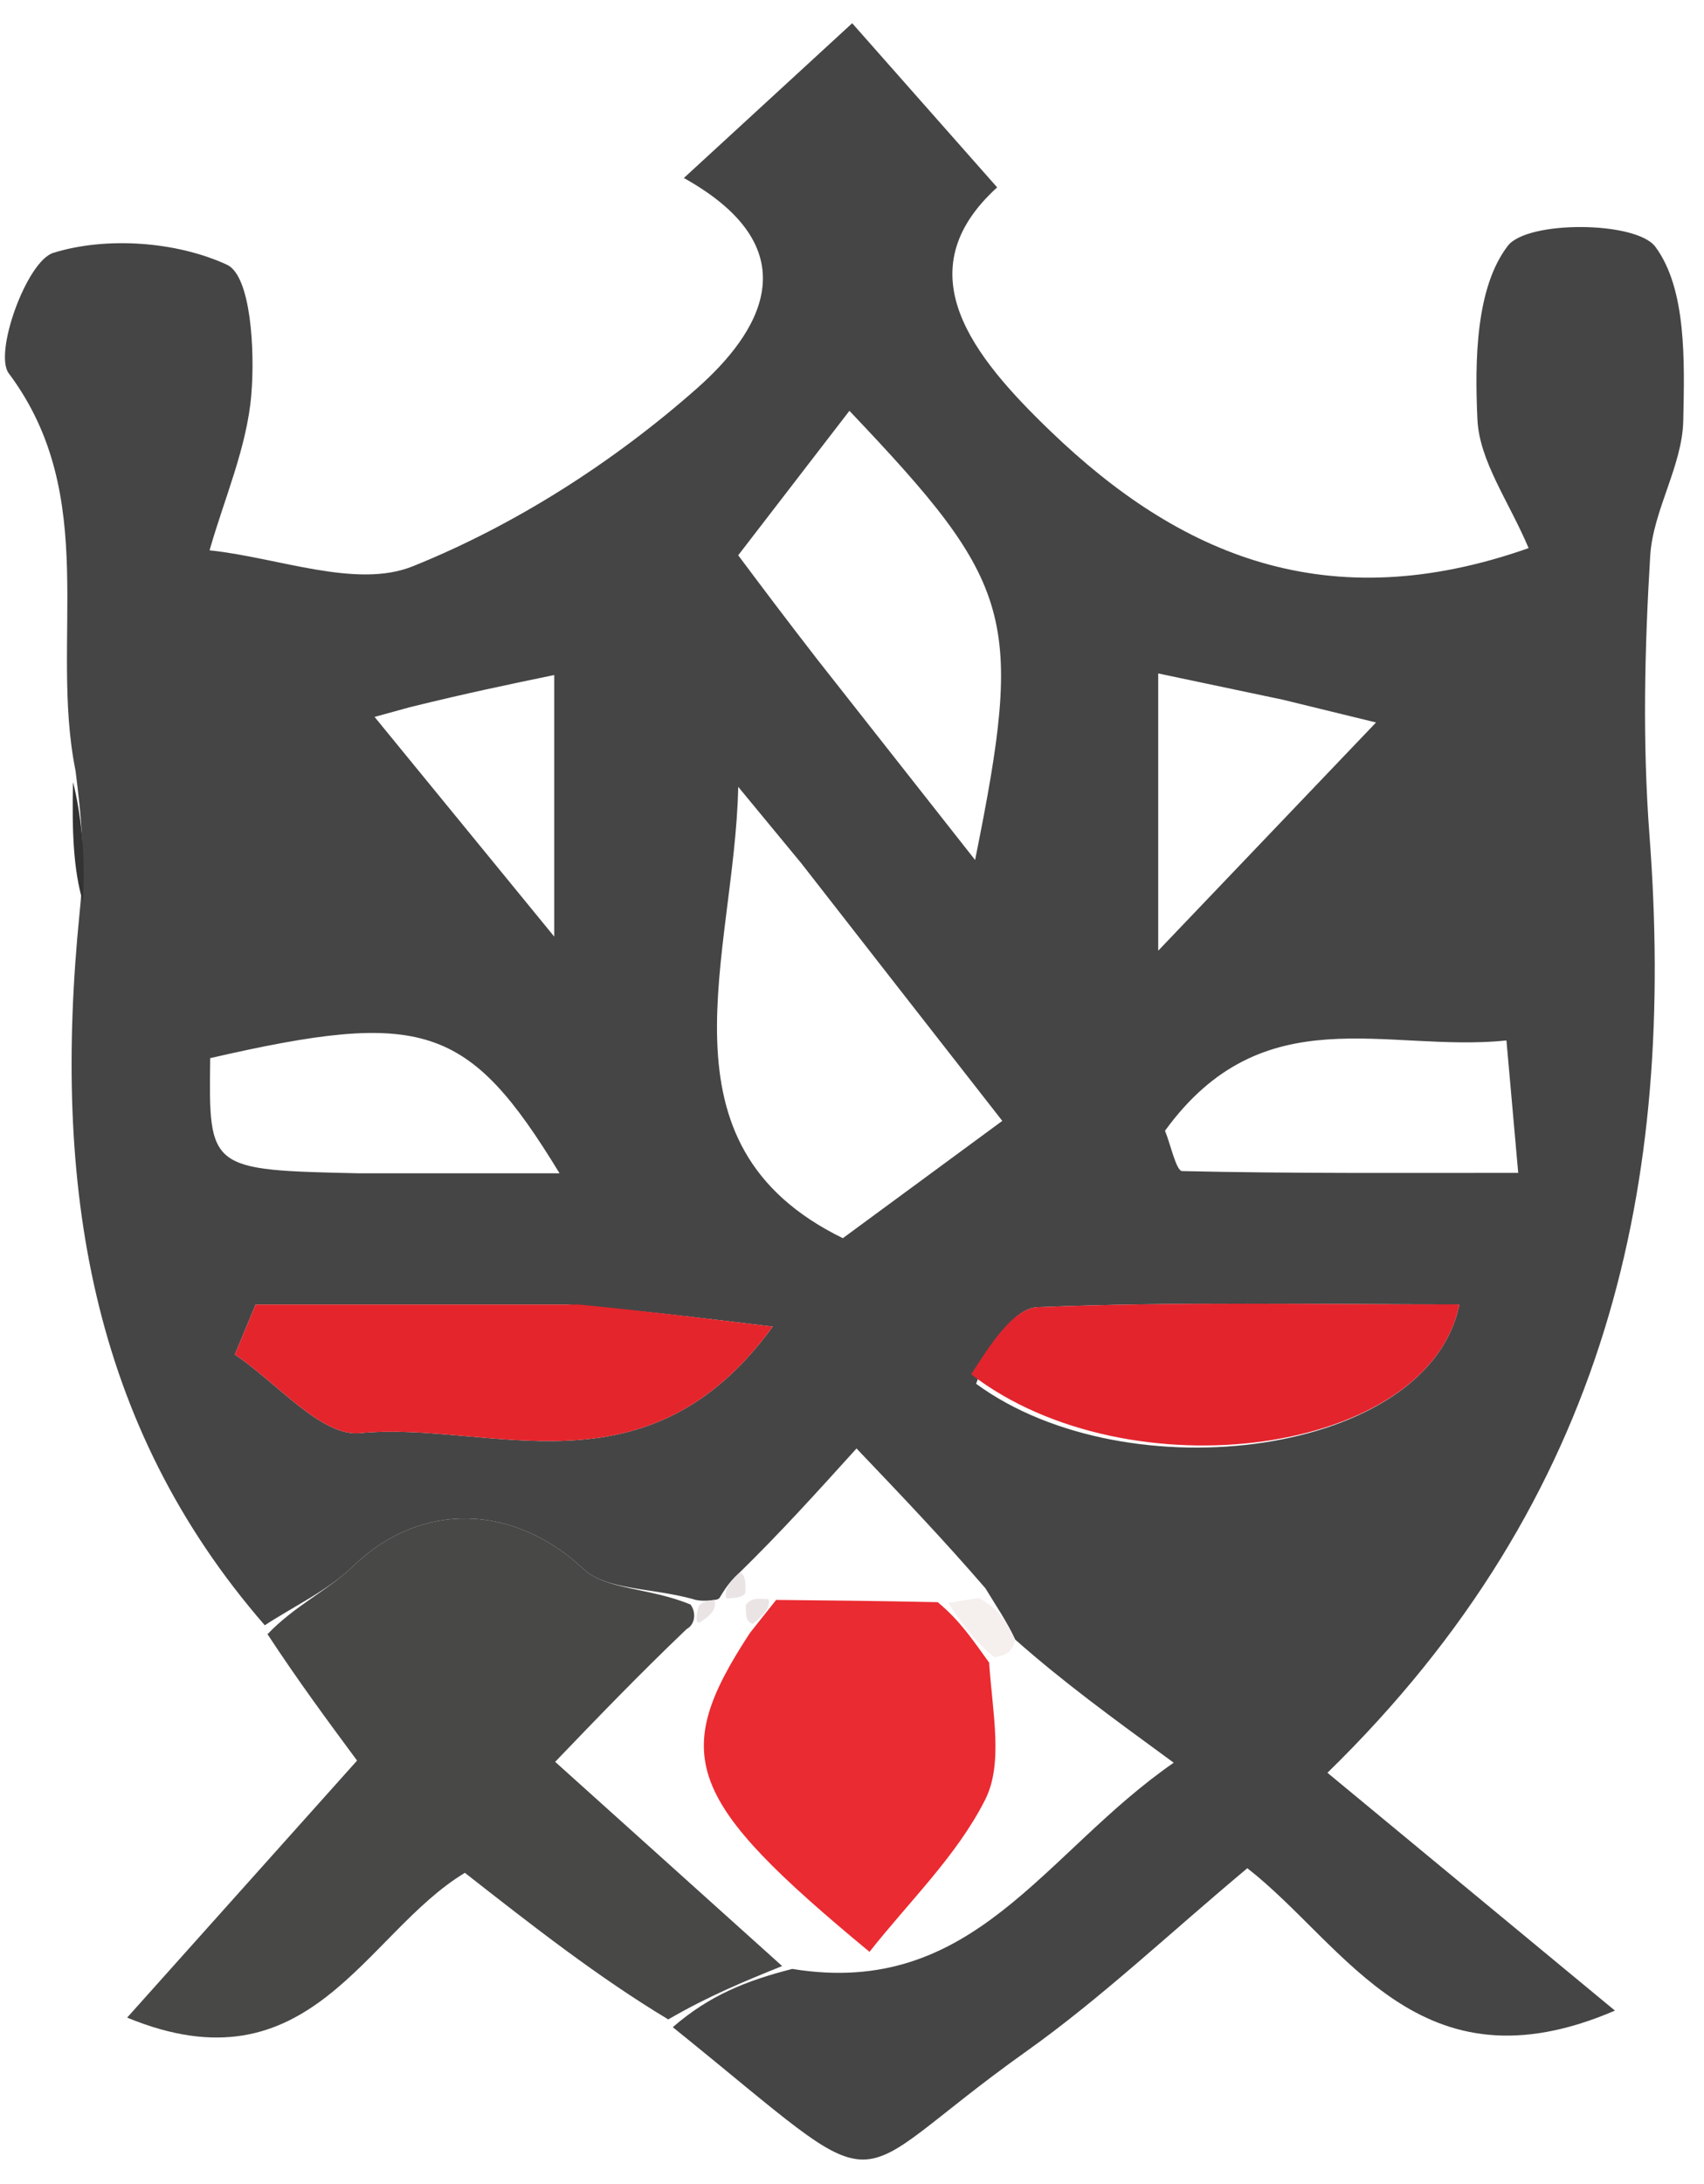 <svg width="64" height="82" viewBox="0 0 64 82" fill="none" xmlns="http://www.w3.org/2000/svg">
<path d="M9.945 61.02C3.39 53.482 1.967 44.491 2.988 34.286C3.224 32.073 3.031 30.505 2.837 28.937C1.846 24.022 3.81 18.665 0.328 14.015C-0.24 13.257 1.004 9.804 2.001 9.494C3.993 8.874 6.629 9.063 8.526 9.94C9.423 10.355 9.58 13.157 9.439 14.823C9.273 16.799 8.424 18.718 7.871 20.662C10.439 20.929 13.377 22.115 15.496 21.264C19.352 19.715 23.059 17.338 26.182 14.576C28.451 12.57 30.58 9.413 25.685 6.683C28.098 4.465 30.027 2.692 32.007 0.872C33.748 2.843 35.465 4.787 37.452 7.035C33.963 10.205 36.532 13.379 39.471 16.203C44.291 20.836 49.843 23.245 57.413 20.579C56.676 18.831 55.561 17.313 55.49 15.746C55.388 13.532 55.426 10.797 56.632 9.229C57.369 8.269 61.454 8.297 62.173 9.265C63.349 10.85 63.269 13.567 63.221 15.796C63.185 17.497 62.082 19.163 61.979 20.877C61.768 24.361 61.688 27.883 61.952 31.36C62.935 44.359 60.46 56.215 49.857 66.558C53.578 69.635 56.964 72.435 60.655 75.487C53.295 78.651 50.567 73.041 46.848 70.141C43.922 72.585 41.378 75.004 38.546 77.018C31.3 82.168 33.818 82.999 25.269 76.109C26.64 74.922 28.008 74.368 29.756 73.922C36.592 75.034 39.174 69.575 44.083 66.18C41.711 64.448 39.933 63.15 38.128 61.556C37.784 60.822 37.467 60.385 37.012 59.632C35.413 57.783 33.95 56.249 32.17 54.382C30.607 56.109 29.302 57.551 27.751 59.068C27.349 59.433 27.192 59.724 27.013 60.01C26.991 60.005 27.007 60.048 26.826 60.07C26.645 60.092 26.282 60.138 25.992 60.027C24.418 59.606 22.758 59.695 21.919 58.909C19.317 56.468 15.824 56.328 13.265 58.798C12.322 59.709 11.061 60.289 9.945 61.02ZM30.094 32.409C29.305 31.453 28.516 30.498 27.727 29.542C27.592 35.894 24.447 42.964 31.656 46.487C33.813 44.901 35.665 43.539 37.645 42.083C34.971 38.661 32.75 35.818 30.094 32.409ZM36.661 51.953C42.385 56.142 53.684 54.643 54.81 48.974C49.466 48.974 44.216 48.866 38.98 49.077C38.057 49.114 37.188 50.487 36.661 51.953ZM21.281 48.979C17.388 48.979 13.495 48.979 9.601 48.979C9.341 49.605 9.08 50.231 8.82 50.857C10.395 51.902 12.069 53.95 13.527 53.806C18.369 53.33 24.25 56.369 29.021 49.807C25.939 49.432 24.073 49.206 21.281 48.979ZM30.701 24.763C32.598 27.173 34.495 29.583 36.623 32.287C38.465 23.158 38.113 21.957 31.903 15.424C30.514 17.228 29.143 19.008 27.726 20.848C28.661 22.096 29.449 23.148 30.701 24.763ZM43.756 42.453C43.971 42.98 44.175 43.963 44.401 43.968C48.473 44.061 52.548 44.035 57.022 44.035C56.837 41.957 56.715 40.592 56.58 39.064C52.058 39.529 47.452 37.366 43.756 42.453ZM13.477 44.051C15.9 44.051 18.323 44.051 21.016 44.051C17.581 38.413 15.867 37.898 7.895 39.727C7.837 43.926 7.837 43.926 13.477 44.051ZM48.181 26.27C46.606 25.938 45.031 25.607 43.501 25.284C43.501 28.621 43.501 31.742 43.501 35.693C46.535 32.516 48.926 30.012 51.682 27.125C50.21 26.764 49.583 26.61 48.181 26.27ZM15.409 26.547C14.694 26.744 13.978 26.941 14.068 26.916C16.192 29.512 18.394 32.204 20.817 35.165C20.817 31.492 20.817 28.462 20.817 25.343C19.033 25.713 17.586 26.013 15.409 26.547Z" fill="#464545"/>
<path d="M10.047 61.355C11.061 60.289 12.322 59.709 13.265 58.798C15.824 56.328 19.317 56.468 21.919 58.909C22.758 59.695 24.418 59.606 25.937 60.243C26.171 60.568 26.089 61.005 25.791 61.16C23.968 62.902 22.442 64.491 20.851 66.147C24.032 69.008 26.704 71.411 29.376 73.814C28.008 74.368 26.64 74.922 25.099 75.818C22.47 74.237 20.015 72.315 17.46 70.314C13.684 72.591 11.653 78.588 4.775 75.75C7.634 72.555 10.456 69.402 13.411 66.1C12.277 64.567 11.213 63.129 10.047 61.355Z" fill="#484847"/>
<path d="M2.742 29.359C3.031 30.505 3.224 32.073 3.114 33.864C2.756 32.651 2.701 31.216 2.742 29.359Z" fill="#333333"/>
<path d="M36.477 51.598C37.188 50.487 38.057 49.114 38.98 49.076C44.216 48.866 49.466 48.974 54.81 48.974C53.684 54.643 42.385 56.142 36.477 51.598Z" fill="#E3242D"/>
<path d="M21.744 48.979C24.073 49.206 25.939 49.432 29.021 49.807C24.25 56.369 18.369 53.33 13.527 53.806C12.069 53.95 10.395 51.902 8.82 50.857C9.08 50.231 9.341 49.605 9.601 48.979C13.494 48.979 17.388 48.979 21.744 48.979Z" fill="#E4252C"/>
<path d="M35.621 60.184C35.875 60.137 36.128 60.09 36.766 59.995C37.467 60.385 37.784 60.822 38.128 61.556C38.022 61.984 37.888 62.115 37.349 62.222C36.503 61.527 36.062 60.855 35.621 60.184Z" fill="#F5EFED"/>
<path d="M27.751 59.068C27.997 58.993 28.004 59.493 28 59.742C27.997 59.992 27.516 60.006 27.276 60.01C27.192 59.723 27.349 59.433 27.751 59.068Z" fill="#EBE4E4"/>
<path d="M26.826 60.07C26.93 60.36 26.762 60.612 26.297 60.905C26.089 61.005 26.171 60.568 26.226 60.353C26.282 60.138 26.645 60.092 26.826 60.07Z" fill="#EBE4E4"/>
<path d="M35.22 60.153C36.062 60.855 36.503 61.527 37.15 62.42C37.276 64.301 37.687 66.206 37.005 67.561C35.948 69.663 34.146 71.391 32.657 73.281C25.774 67.586 25.127 65.94 28.167 61.307C28.728 60.604 28.939 60.336 29.15 60.068C31.04 60.086 32.929 60.104 35.22 60.153Z" fill="#EA2B31"/>
<path d="M28.865 60.039C28.939 60.336 28.728 60.604 28.275 60.967C28.024 60.886 28.015 60.709 28.007 60.268C28.199 60.005 28.39 60.008 28.865 60.039Z" fill="#EBE4E4"/>
</svg>
